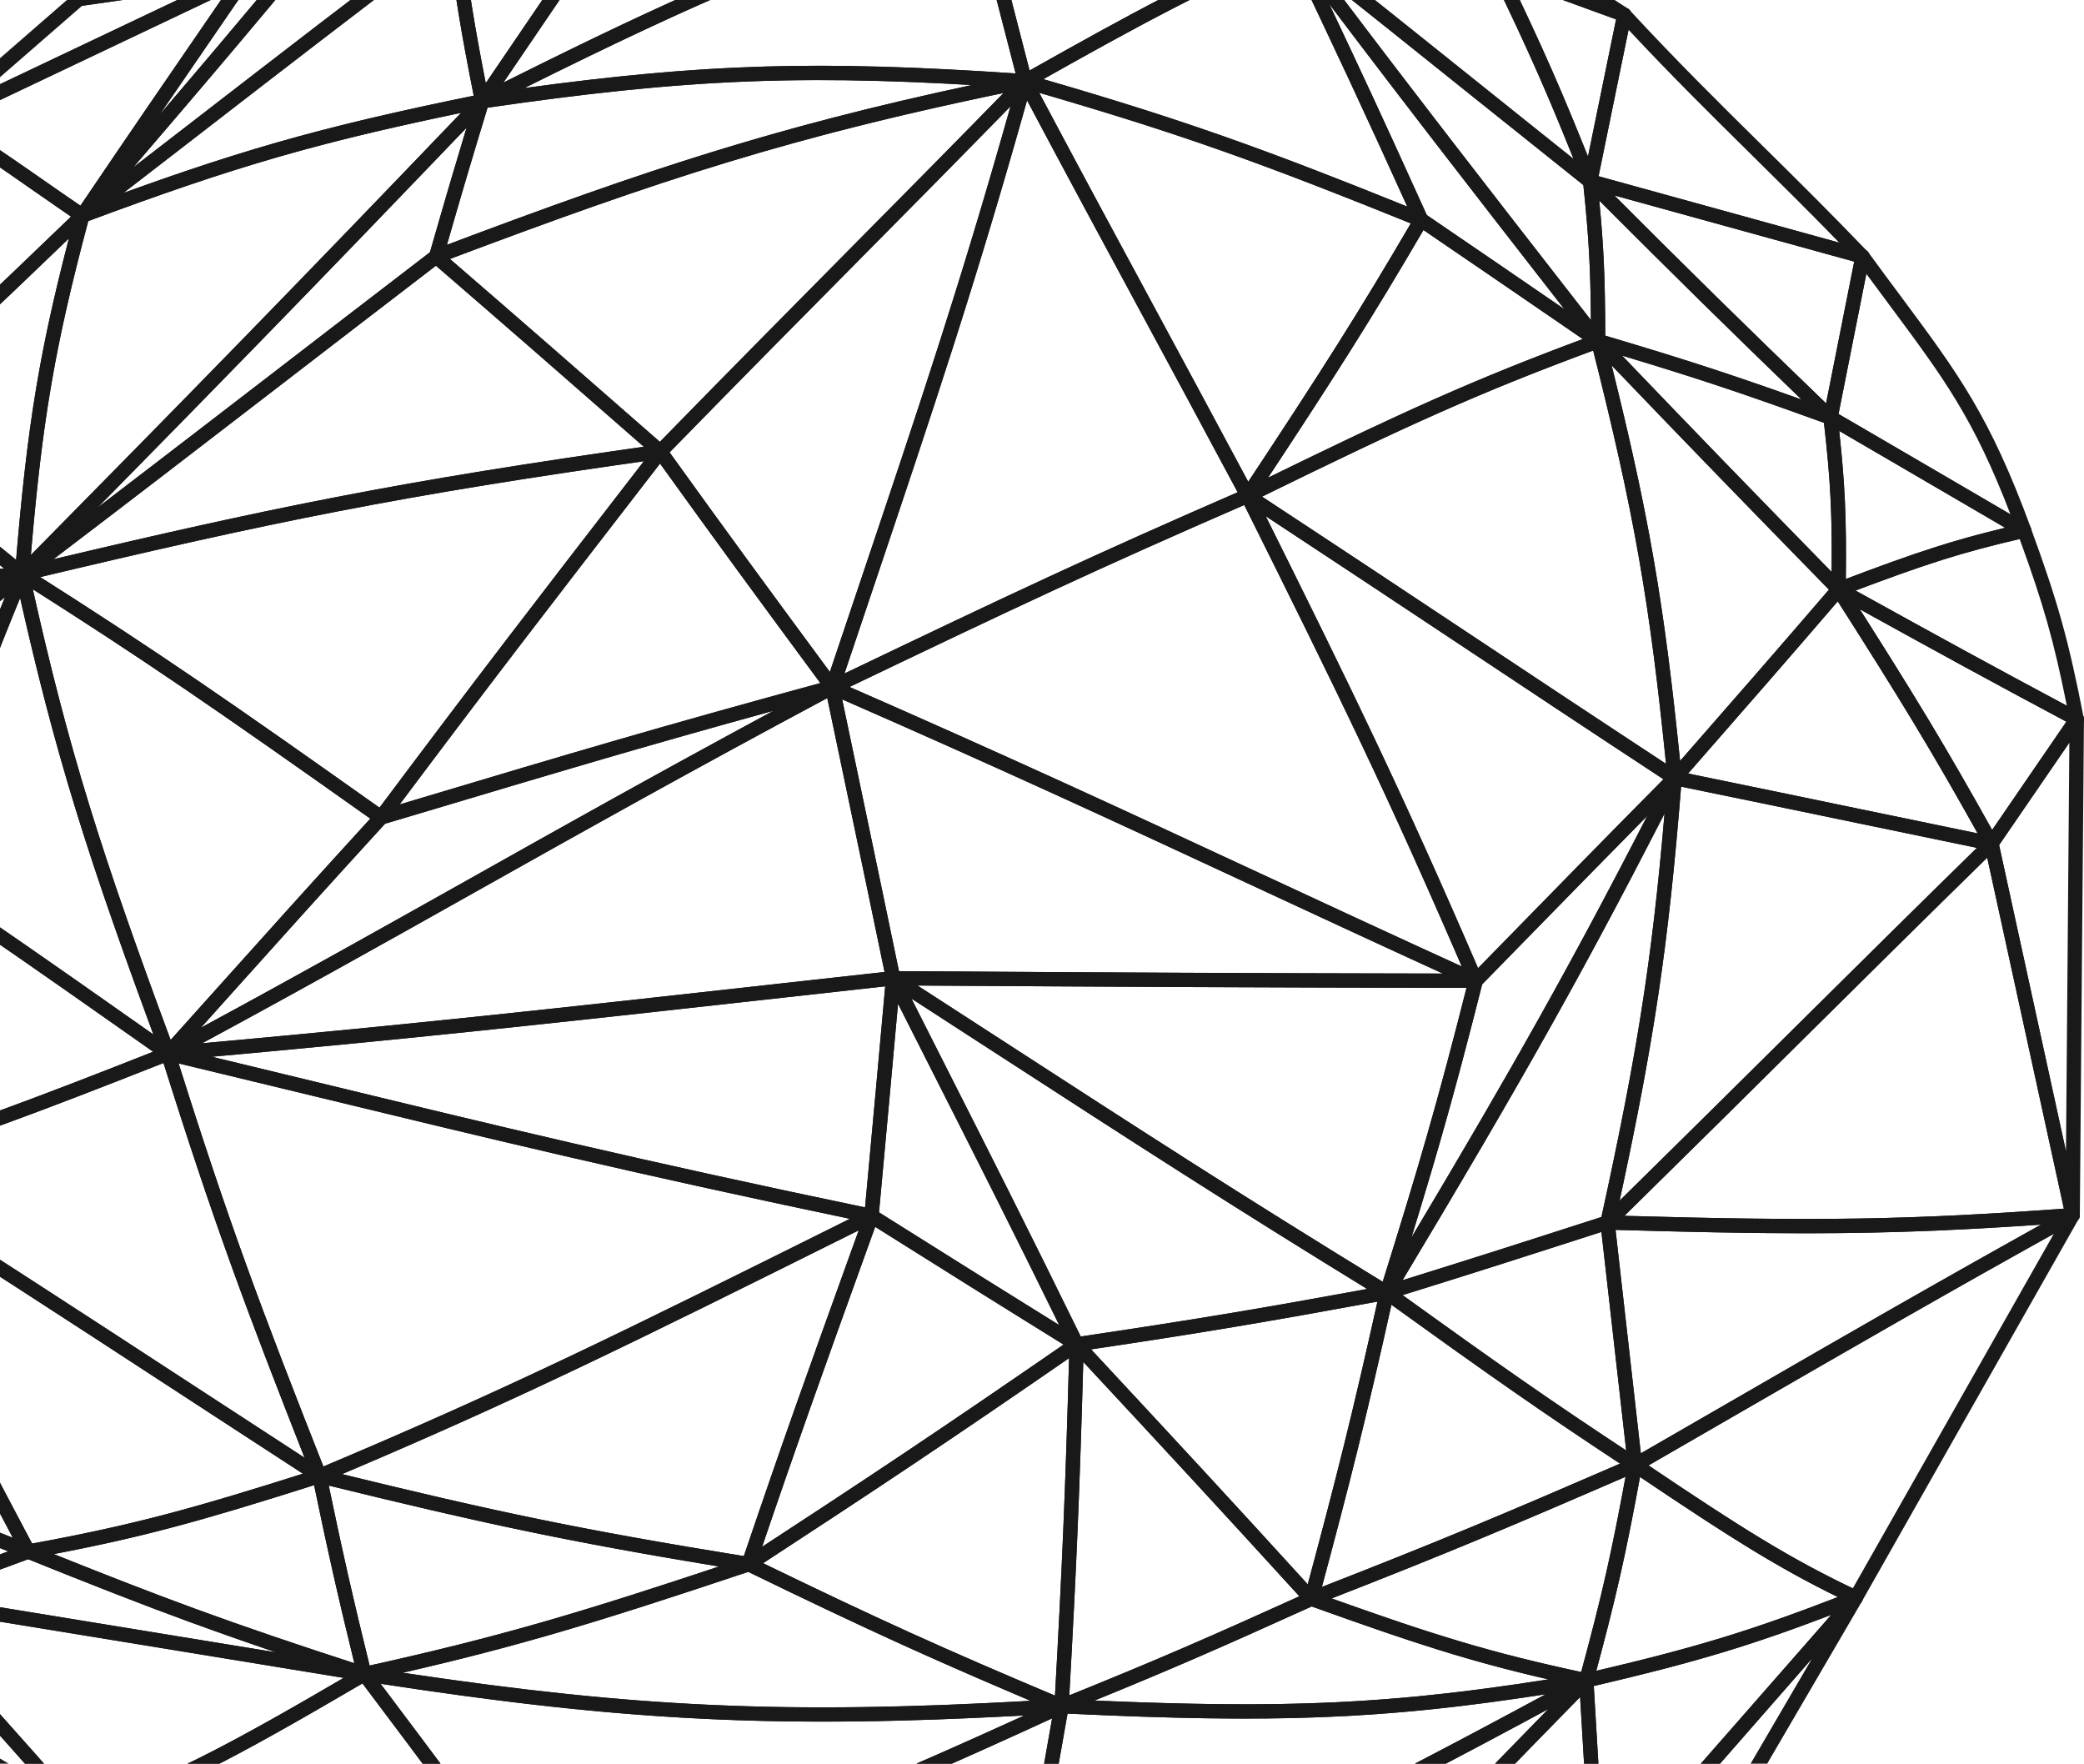 <svg width="969" height="820" viewBox="0 0 969 820" fill="none" xmlns="http://www.w3.org/2000/svg">
<path d="M-28.71 59.795C-29.8 59.795 -30.864 59.263 -31.503 58.307C-32.407 56.925 -32.168 55.066 -30.918 53.976L34.513 -2.961C34.992 -3.386 35.577 -3.652 36.215 -3.731L114.307 -14.97C115.929 -15.209 117.499 -14.226 117.977 -12.632C118.456 -11.064 117.712 -9.364 116.222 -8.673L-27.3 59.476C-27.752 59.688 -28.231 59.795 -28.71 59.795ZM38.157 2.698L-8.256 43.083L93.561 -5.272L38.157 2.698Z" fill="#191919"/>
<path d="M36.721 2.884C35.311 2.884 34.035 2.007 33.582 0.652C33.05 -0.862 33.689 -2.509 35.072 -3.306L198.941 -96.988C200.404 -97.812 202.24 -97.44 203.25 -96.111C204.261 -94.783 204.101 -92.897 202.905 -91.728C170.774 -60.536 152.954 -43.319 117.1 -9.258C116.594 -8.78 115.956 -8.487 115.291 -8.381L37.2 2.858C37.04 2.858 36.88 2.884 36.721 2.884ZM179.365 -78.151L53.504 -6.202L113.296 -14.811C141.011 -41.14 157.928 -57.401 179.365 -78.151Z" fill="#191919"/>
<path d="M38.264 103.58C37.599 103.58 36.96 103.394 36.402 102.996C29.646 98.399 22.89 93.697 16.294 89.1C-1.979 76.374 -19.214 64.338 -30.093 59.476C-31.263 58.944 -32.035 57.776 -32.061 56.474C-32.088 55.172 -31.343 54.003 -30.173 53.445L113.349 -14.704C114.706 -15.342 116.328 -14.997 117.313 -13.854C118.297 -12.712 118.377 -11.064 117.525 -9.816L105.583 7.56C82.523 41.117 67.282 63.275 41.003 102.119C40.498 102.836 39.753 103.341 38.875 103.527C38.689 103.58 38.476 103.58 38.264 103.58ZM-21.156 56.58C-10.065 62.664 4.671 72.92 20.097 83.68C25.763 87.639 31.561 91.677 37.386 95.636C62.574 58.466 77.628 36.574 100.13 3.814L105.078 -3.359L-21.156 56.58Z" fill="#191919"/>
<path d="M38.264 103.58C37.545 103.58 36.854 103.368 36.242 102.889C34.833 101.827 34.513 99.834 35.497 98.399C61.803 59.529 77.043 37.371 100.104 3.814L112.046 -13.535C112.179 -13.721 112.339 -13.907 112.498 -14.067C148.326 -48.102 166.146 -65.318 198.25 -96.483C199.5 -97.706 201.495 -97.732 202.798 -96.563C204.101 -95.394 204.261 -93.401 203.144 -92.02C143.299 -17.441 110.104 21.934 40.764 102.464C40.152 103.208 39.221 103.58 38.264 103.58ZM117.366 -9.497L105.636 7.587C94.039 24.485 84.411 38.486 74.357 53.206C108.003 13.857 133.564 -16.671 163.885 -53.92C150.188 -40.795 136.303 -27.484 117.366 -9.497Z" fill="#191919"/>
<path d="M38.29 103.58C37.412 103.58 36.535 103.235 35.87 102.544C34.699 101.295 34.646 99.382 35.763 98.081C105.051 17.63 138.192 -21.719 197.984 -96.218C198.835 -97.254 200.218 -97.706 201.495 -97.334C202.798 -96.962 203.729 -95.846 203.862 -94.517C206.336 -72.199 208.41 -60.164 214.474 -33.303C214.767 -32.027 214.288 -30.699 213.224 -29.928C165.827 5.86 134.574 30.011 95.023 60.592C78.666 73.239 60.978 86.922 40.285 102.863C39.7 103.368 38.982 103.58 38.29 103.58ZM198.197 -85.829C147.714 -23.047 115.85 15.079 62.016 77.782C72.282 69.864 81.858 62.452 91.007 55.384C130.106 25.175 161.066 1.21 207.559 -33.887C202.505 -56.364 200.298 -68.427 198.197 -85.829Z" fill="#191919"/>
<path d="M211.256 -29.211C210.884 -29.211 210.485 -29.264 210.113 -29.424C209.049 -29.822 208.251 -30.699 208.011 -31.815C201.894 -58.968 199.793 -71.137 197.266 -93.747C197.106 -95.261 197.984 -96.696 199.42 -97.227C253.148 -117.101 281.874 -123.823 339.032 -129.88C340.575 -130.04 341.958 -129.163 342.49 -127.728C343.022 -126.294 342.517 -124.7 341.267 -123.849C293.843 -91.01 268.495 -71.987 213.251 -29.902C212.693 -29.45 211.974 -29.211 211.256 -29.211ZM204.181 -91.887C206.362 -72.571 208.384 -60.748 213.384 -38.297C261.659 -75.069 286.927 -94.013 326.744 -121.804C279.347 -116.251 251.552 -109.316 204.181 -91.887Z" fill="#191919"/>
<path d="M38.29 103.58C37.12 103.58 35.976 102.943 35.391 101.88C34.593 100.445 34.965 98.638 36.269 97.629C56.962 81.688 74.649 68.031 91.007 55.384C130.585 24.803 161.837 0.626 209.261 -35.189C210.219 -35.906 211.469 -36.066 212.56 -35.587C213.65 -35.109 214.421 -34.1 214.554 -32.931C218.039 -3.545 220.566 12.05 227.401 46.431C227.747 48.211 226.603 49.964 224.795 50.336C149.416 65.693 111.301 76.586 39.434 103.394C39.062 103.527 38.663 103.58 38.29 103.58ZM208.65 -26.395C163.806 7.507 133.325 31.074 95.077 60.645C83.427 69.652 71.085 79.19 57.494 89.685C116.355 68.376 153.965 58.068 220.273 44.491C214.289 14.362 211.709 -1.261 208.65 -26.395Z" fill="#191919"/>
<path d="M224.156 50.389C223.943 50.389 223.704 50.363 223.491 50.31C222.188 50.044 221.151 49.008 220.885 47.706C214.022 13.113 211.469 -2.562 207.958 -32.16C207.825 -33.329 208.304 -34.472 209.235 -35.189C264.558 -77.354 289.959 -96.377 337.49 -129.323C338.793 -130.226 340.549 -130.093 341.692 -128.977C342.836 -127.888 343.049 -126.134 342.198 -124.806C300.918 -59.978 276.581 -23.897 226.896 48.928C226.257 49.858 225.22 50.389 224.156 50.389ZM214.767 -31.044C217.879 -5.113 220.299 10.191 225.858 38.646C268.947 -24.508 292.779 -59.898 327.622 -114.338C288.869 -87.237 263.495 -68.161 214.767 -31.044Z" fill="#191919"/>
<path d="M224.156 50.389C223.225 50.389 222.294 49.991 221.656 49.247C220.645 48.104 220.566 46.431 221.417 45.182C271.048 -27.564 295.359 -63.644 336.612 -128.366C337.596 -129.907 339.618 -130.359 341.187 -129.402C380.366 -104.932 404.995 -88.832 456.063 -52.406C457.101 -51.688 457.606 -50.44 457.42 -49.191C457.234 -47.942 456.356 -46.932 455.159 -46.534C368.397 -18.876 319.616 2.805 225.672 50.017C225.167 50.283 224.661 50.389 224.156 50.389ZM340.416 -122.016C302.221 -62.103 278.336 -26.527 234.104 38.354C315.201 -2.19 365.87 -24.721 446.781 -50.838C400.633 -83.624 376.509 -99.433 340.416 -122.016Z" fill="#191919"/>
<path d="M454.095 -46.374C453.403 -46.374 452.738 -46.587 452.153 -46.986C401.218 -83.305 376.669 -99.353 337.596 -123.743C336.399 -124.487 335.788 -125.922 336.107 -127.303C336.426 -128.685 337.596 -129.721 339.006 -129.854C399.915 -136.31 433.083 -135.433 493.353 -125.762C494.391 -125.603 495.295 -124.939 495.774 -124.009C496.253 -123.079 496.279 -121.963 495.8 -121.006C482.688 -94.411 475.081 -80.09 456.968 -48.022C456.515 -47.198 455.717 -46.614 454.786 -46.401C454.6 -46.401 454.334 -46.374 454.095 -46.374ZM349.352 -124.248C383.238 -102.966 407.549 -86.919 453.005 -54.531C468.857 -82.641 476.411 -96.855 487.848 -119.944C434.28 -128.313 402.176 -129.376 349.352 -124.248Z" fill="#191919"/>
<path d="M-70.761 206.508C-71.373 206.508 -71.958 206.349 -72.49 206.003C-73.767 205.233 -74.352 203.692 -73.953 202.257L-31.902 55.544C-31.636 54.614 -30.971 53.843 -30.12 53.445C-29.242 53.046 -28.231 53.02 -27.353 53.418C-15.943 58.546 1.585 70.741 20.097 83.654C26.667 88.224 33.396 92.926 40.125 97.496C40.95 98.054 41.482 98.957 41.562 99.967C41.642 100.977 41.269 101.96 40.551 102.65C-2.963 144.549 -25.385 165.725 -68.527 205.631C-69.139 206.216 -69.937 206.508 -70.761 206.508ZM-26.609 61.203L-64.298 192.692C-27.619 158.711 -5.57 137.881 32.997 100.737C27.385 96.885 21.773 92.979 16.267 89.153C-0.117 77.676 -15.73 66.809 -26.609 61.203Z" fill="#191919"/>
<path d="M-70.761 206.508C-70.894 206.508 -71.027 206.508 -71.16 206.482C-72.783 206.269 -74.033 204.914 -74.086 203.293L-76.799 119.203C-76.826 118.485 -76.613 117.768 -76.187 117.157L-31.45 54.534C-30.519 53.206 -28.763 52.754 -27.3 53.471C-25.837 54.162 -25.093 55.836 -25.545 57.377L-67.596 204.09C-67.969 205.552 -69.298 206.508 -70.761 206.508ZM-70.096 120.106L-68.102 181.905L-37.195 74.115L-70.096 120.106Z" fill="#191919"/>
<path d="M10.283 270.22C9.538 270.22 8.793 269.955 8.181 269.476C-29.827 238.364 -46.451 225.292 -72.729 205.87C-73.527 205.286 -74.006 204.383 -74.059 203.373C-74.112 202.363 -73.713 201.433 -72.995 200.743C-29.88 160.863 -7.485 139.714 35.976 97.868C37.04 96.832 38.689 96.646 39.966 97.39C41.242 98.16 41.881 99.675 41.482 101.109C24.991 162.776 19.273 196.917 13.607 267.138C13.501 268.36 12.73 269.45 11.586 269.928C11.16 270.114 10.735 270.22 10.283 270.22ZM-65.548 202.921C-42.115 220.297 -25.704 233.21 7.49 260.31C12.677 198.139 18.182 164.237 32.04 110.887C-5.118 146.595 -27.167 167.372 -65.548 202.921Z" fill="#191919"/>
<path d="M10.283 270.22C9.804 270.22 9.352 270.114 8.9 269.928C7.623 269.344 6.852 268.042 6.958 266.633C12.677 195.934 18.448 161.554 35.045 99.409C35.311 98.373 36.083 97.522 37.093 97.151C109.36 70.21 147.687 59.237 223.465 43.827C224.874 43.535 226.337 44.199 227.029 45.474C227.72 46.749 227.534 48.317 226.523 49.38C141.171 138.518 93.561 187.193 12.623 269.237C12.011 269.875 11.16 270.22 10.283 270.22ZM41.056 102.783C25.63 160.703 19.751 194.446 14.352 258.025C89.092 182.251 135.825 134.427 214.368 52.462C146.304 66.623 108.535 77.676 41.056 102.783Z" fill="#191919"/>
<path d="M-152.922 291.502C-154.119 291.502 -155.263 290.838 -155.848 289.748C-156.539 288.473 -156.3 286.906 -155.289 285.869C-123.372 253.057 -106.562 235.76 -73.128 200.902C-71.958 199.706 -70.096 199.547 -68.74 200.53C-42.355 220.005 -25.678 233.13 12.437 264.322C13.474 265.172 13.9 266.58 13.501 267.882C13.102 269.184 11.958 270.087 10.602 270.22C-59.377 276.145 -92.864 280.529 -152.284 291.475C-152.523 291.475 -152.709 291.502 -152.922 291.502ZM-70.389 207.597C-99.912 238.391 -116.483 255.475 -143.294 283.026C-92.039 273.78 -58.978 269.529 1.851 264.269C-30.705 237.7 -46.903 225 -70.389 207.597Z" fill="#191919"/>
<path d="M224.156 50.389C222.72 50.389 221.443 49.459 220.991 48.078C220.512 46.537 221.204 44.837 222.667 44.119C312.754 -1.154 364.673 -24.641 453.111 -52.831C453.989 -53.096 454.919 -53.017 455.744 -52.565C456.542 -52.113 457.127 -51.369 457.34 -50.466C465.399 -18.796 469.894 -1.42 478.033 30.038L479.842 36.972C480.108 38.008 479.868 39.098 479.177 39.921C478.485 40.745 477.475 41.197 476.384 41.117C376.137 34.182 322.036 36.175 224.635 50.389C224.475 50.389 224.316 50.389 224.156 50.389ZM451.754 -45.445C372.785 -20.124 325.095 0.493 243.839 40.931C328.127 29.453 381.403 28.018 472.235 34.129L471.596 31.658C463.75 1.343 459.282 -15.9 451.754 -45.445Z" fill="#191919"/>
<path d="M10.283 270.22C9.352 270.22 8.447 269.848 7.782 269.104C6.639 267.803 6.692 265.81 7.915 264.588C88.826 182.57 136.41 133.922 221.736 44.81C222.8 43.694 224.475 43.455 225.805 44.252C227.135 45.023 227.747 46.617 227.295 48.078C218.837 75.869 214.581 90.189 205.963 120.212C205.777 120.903 205.352 121.488 204.793 121.939C175.908 144.071 152.262 162.297 129.947 179.461C92.151 208.554 59.542 233.688 12.277 269.583C11.692 269.981 11.001 270.22 10.283 270.22ZM216.922 59.423C149.283 129.99 105.157 175.29 45.472 235.92C74.463 213.761 98.853 194.977 125.904 174.174C147.98 157.17 171.413 139.129 199.899 117.29C206.868 93.032 210.99 79.057 216.922 59.423Z" fill="#191919"/>
<path d="M202.798 122.577C201.974 122.577 201.176 122.285 200.537 121.7C199.606 120.85 199.234 119.548 199.606 118.353C208.224 88.277 212.506 73.956 220.964 46.112C221.337 44.89 222.401 43.986 223.677 43.8C321.637 29.506 376.03 27.514 476.836 34.475C478.485 34.581 479.815 35.909 479.922 37.583C480.028 39.257 478.884 40.718 477.262 41.064C369.461 62.93 308.392 82.936 203.968 122.391C203.596 122.497 203.197 122.577 202.798 122.577ZM226.71 50.044C219.262 74.54 215.06 88.649 207.825 113.809C300.971 78.712 360.071 59.21 451.914 39.523C367.359 34.608 314.642 37.318 226.71 50.044Z" fill="#191919"/>
<path d="M454.095 -46.374C453.164 -46.374 452.26 -46.773 451.621 -47.464C450.664 -48.527 450.504 -50.068 451.196 -51.316C469.229 -83.279 476.81 -97.52 489.869 -123.982C490.508 -125.284 491.944 -126.028 493.38 -125.789C535.352 -119.067 556.55 -113.62 596.5 -99.326C597.91 -98.821 598.814 -97.413 598.681 -95.925C598.548 -94.438 597.431 -93.189 595.942 -92.923C548.358 -84.554 519.127 -74.033 455.425 -46.614C454.999 -46.454 454.547 -46.374 454.095 -46.374ZM494.763 -118.854C483.512 -96.085 476.145 -82.11 461.835 -56.603C514.605 -79.107 543.331 -89.443 582.589 -97.201C550.672 -108.2 530.856 -112.983 494.763 -118.854Z" fill="#191919"/>
<path d="M695.923 -11.41C695.79 -11.41 695.657 -11.41 695.524 -11.436L600.729 -22.808C599.107 -22.994 597.883 -24.349 597.803 -25.97C596.58 -55.806 595.463 -69.516 592.085 -95.766C591.925 -97.094 592.564 -98.423 593.76 -99.087C594.931 -99.751 596.394 -99.645 597.458 -98.795C637.381 -67.019 658.925 -49.35 698.051 -17.282C699.195 -16.352 699.567 -14.758 699.008 -13.402C698.45 -12.207 697.226 -11.41 695.923 -11.41ZM604.32 -29.078L684.991 -19.381C653.26 -45.391 632.647 -62.236 599.692 -88.513C602.219 -67.762 603.282 -54.106 604.32 -29.078Z" fill="#191919"/>
<path d="M601.128 -22.781C600.862 -22.781 600.57 -22.808 600.304 -22.888C543.357 -37.474 513.249 -42.309 453.882 -46.374C452.339 -46.481 451.089 -47.623 450.823 -49.138C450.557 -50.652 451.382 -52.14 452.792 -52.751C517.026 -80.383 546.549 -91.01 594.798 -99.486C595.702 -99.645 596.606 -99.433 597.351 -98.901C598.096 -98.37 598.575 -97.546 598.681 -96.643C602.086 -70.127 603.229 -56.338 604.453 -26.262C604.506 -25.199 604.027 -24.216 603.229 -23.552C602.617 -23.047 601.873 -22.781 601.128 -22.781ZM467.979 -52.007C517.717 -48.181 547.4 -43.16 597.617 -30.433C596.527 -55.992 595.383 -69.543 592.51 -92.312C550.113 -84.634 521.76 -74.856 467.979 -52.007Z" fill="#191919"/>
<path d="M476.597 41.09C476.145 41.09 475.719 41.011 475.294 40.825C474.336 40.426 473.644 39.602 473.378 38.593L471.596 31.658C463.457 0.201 458.962 -17.202 450.903 -48.872C450.637 -49.908 450.877 -50.998 451.568 -51.821C452.26 -52.645 453.27 -53.07 454.361 -53.017C514.206 -48.925 544.554 -44.063 601.979 -29.344C603.362 -28.998 604.346 -27.803 604.479 -26.395C604.586 -24.986 603.788 -23.658 602.511 -23.074C559.715 -4.343 533.968 9.261 478.272 40.665C477.741 40.957 477.155 41.09 476.597 41.09ZM458.457 -46.056C465.825 -17.149 470.266 0.041 478.006 30.011L478.725 32.774C528.197 4.903 553.89 -8.7 590.968 -25.226C541.283 -37.66 511.6 -42.283 458.457 -46.056Z" fill="#191919"/>
<path d="M743.108 161.872C742.443 161.872 741.804 161.686 741.219 161.288L727.096 151.59C702.892 134.985 686.747 123.905 658.925 104.962C658.42 104.616 658.021 104.138 657.755 103.58C633.471 49.858 621.263 24.033 598.123 -24.694C597.405 -26.235 597.936 -28.069 599.399 -28.972C600.862 -29.849 602.751 -29.477 603.788 -28.122C654.484 39.284 684.646 78.048 734.623 142.238L745.714 156.479C746.725 157.781 746.645 159.614 745.502 160.783C744.863 161.5 743.985 161.872 743.108 161.872ZM663.447 99.993C689.46 117.715 705.232 128.528 727.335 143.699C685.284 89.658 657.143 53.498 618.124 1.928C633.179 33.757 644.722 58.573 663.447 99.993Z" fill="#191919"/>
<path d="M660.787 105.546C660.362 105.546 659.936 105.467 659.537 105.307C586.1 75.63 549.235 62.159 475.666 40.984C474.389 40.612 473.432 39.496 473.272 38.168C473.112 36.839 473.777 35.537 474.948 34.9C530.856 3.362 556.71 -10.294 599.772 -29.131C601.421 -29.849 603.336 -29.131 604.107 -27.511C627.274 21.27 639.509 47.095 663.793 100.87C664.351 102.119 664.112 103.554 663.154 104.537C662.542 105.174 661.691 105.546 660.787 105.546ZM485.135 36.786C551.47 56.075 588.201 69.386 654.35 96.035C632.753 48.344 620.677 22.811 599.505 -21.772C560.22 -4.502 534.873 8.783 485.135 36.786Z" fill="#191919"/>
<path d="M307.009 213.31C306.237 213.31 305.439 213.044 304.828 212.486L303.471 211.29C259.957 173.217 238.12 154.114 200.644 121.753C199.766 120.983 199.34 119.814 199.553 118.671C199.766 117.529 200.564 116.572 201.655 116.147C306.424 76.56 367.705 56.474 475.958 34.501C477.395 34.209 478.831 34.9 479.549 36.175C480.241 37.45 480.028 39.044 479.017 40.081C449.095 70.768 424.811 95.317 399.064 121.302C372.812 147.791 345.682 175.183 309.429 212.3C308.737 212.964 307.86 213.31 307.009 213.31ZM209.208 120.398C243.892 150.368 265.649 169.391 306.822 205.419C342.011 169.418 368.583 142.583 394.303 116.626C417.815 92.873 440.158 70.343 466.676 43.189C367.093 63.86 307.035 83.521 209.208 120.398Z" fill="#191919"/>
<path d="M580.089 233.794C580.036 233.794 579.983 233.794 579.93 233.794C578.759 233.741 577.695 233.077 577.163 232.041C558.465 197.076 543.916 170.135 529.819 144.045C512.211 111.445 495.561 80.625 473.644 39.337C473.033 38.168 473.166 36.733 473.99 35.697C474.841 34.661 476.198 34.236 477.501 34.608C551.363 55.862 588.334 69.386 662.037 99.17C662.941 99.542 663.633 100.259 663.926 101.163C664.245 102.066 664.138 103.075 663.66 103.899C637.274 149.093 620.358 175.608 582.855 232.306C582.243 233.236 581.206 233.794 580.089 233.794ZM483.22 43.136C503.354 80.997 519.073 110.143 535.697 140.883C549.103 165.725 562.96 191.364 580.408 223.99C614.799 171.942 631.503 145.719 655.999 103.846C587.403 76.188 550.698 62.77 483.22 43.136Z" fill="#191919"/>
<path d="M386.989 322.853C385.951 322.853 384.941 322.348 384.302 321.498C350.948 276.305 334.378 253.748 304.296 211.928C303.365 210.626 303.498 208.82 304.615 207.677C340.894 170.534 368.051 143.141 394.276 116.626C419.997 90.668 444.307 66.118 474.203 35.458C475.267 34.368 476.916 34.129 478.246 34.9C479.576 35.644 480.188 37.211 479.789 38.672C454.521 129.326 435.503 185.838 403.985 279.44C399.622 292.379 395.021 306.035 390.154 320.595C389.755 321.764 388.744 322.641 387.521 322.827C387.334 322.827 387.148 322.853 386.989 322.853ZM311.344 210.307C339.219 249.071 355.63 271.416 385.871 312.412C390.021 300.11 393.931 288.447 397.681 277.314C427.683 188.202 446.355 132.753 469.868 49.406C444.014 75.869 422.098 98.001 399.011 121.302C373.264 147.313 346.64 174.2 311.344 210.307Z" fill="#191919"/>
<path d="M386.989 322.853C386.191 322.853 385.419 322.561 384.781 322.03C383.77 321.153 383.398 319.745 383.823 318.496C388.717 303.936 393.319 290.28 397.654 277.341C429.146 183.818 448.137 127.386 473.378 36.892C473.751 35.59 474.868 34.634 476.224 34.475C477.581 34.315 478.884 35.033 479.523 36.228C501.439 77.516 518.063 108.31 535.671 140.91C549.768 167 564.317 193.968 583.015 228.932C583.441 229.756 583.52 230.712 583.228 231.589C582.935 232.466 582.27 233.183 581.419 233.555C510.536 264.349 472.182 282.415 388.425 322.561C387.973 322.747 387.467 322.853 386.989 322.853ZM477.554 46.67C453.377 132.7 434.546 188.601 403.985 279.44C400.367 290.147 396.617 301.332 392.654 313.129C470.373 275.906 508.567 257.945 575.461 228.853C557.587 195.429 543.49 169.312 529.819 144.045C513.275 113.384 497.583 84.344 477.554 46.67Z" fill="#191919"/>
<path d="M580.089 233.794C579.158 233.794 578.227 233.396 577.589 232.678C576.605 231.563 576.472 229.915 577.323 228.64C614.746 172.048 631.636 145.612 657.915 100.551C658.367 99.754 659.165 99.196 660.042 98.984C660.947 98.771 661.878 98.957 662.649 99.489C690.497 118.459 706.615 129.512 730.846 146.144L744.97 155.841C746.007 156.532 746.539 157.754 746.379 159.003C746.22 160.225 745.395 161.288 744.225 161.713C687.944 182.437 654.244 197.794 581.525 233.502C581.1 233.688 580.594 233.794 580.089 233.794ZM661.878 106.955C638.126 147.578 621.715 173.456 589.611 222.104C652.648 191.284 685.763 176.326 735.953 157.648L727.122 151.59C703.743 135.569 687.917 124.703 661.878 106.955Z" fill="#191919"/>
<path d="M10.283 270.22C9.033 270.22 7.836 269.503 7.277 268.334C6.612 266.926 7.011 265.225 8.261 264.269C55.499 228.374 88.135 203.267 125.904 174.174C148.219 156.984 171.891 138.757 200.777 116.626C202.027 115.669 203.782 115.722 204.979 116.758C242.482 149.119 264.319 168.249 307.833 206.322L309.19 207.518C310.174 208.368 310.546 209.723 310.174 210.972C309.801 212.22 308.737 213.124 307.461 213.31C185.988 230.394 126.914 242.482 11.054 270.141C10.788 270.194 10.549 270.22 10.283 270.22ZM202.665 123.533C174.764 144.921 151.704 162.669 129.973 179.408C95.609 205.87 65.526 229.038 24.805 260.018C128.829 235.362 187.77 223.539 299.348 207.73C259.319 172.686 237.748 153.822 202.665 123.533Z" fill="#191919"/>
<path d="M-173.642 415.977C-174.227 415.977 -174.812 415.818 -175.344 415.499C-176.514 414.808 -177.126 413.453 -176.913 412.098L-156.194 287.623C-155.954 286.241 -154.89 285.152 -153.507 284.913C-93.822 273.913 -60.202 269.529 10.017 263.578C11.453 263.445 12.836 264.295 13.368 265.65C13.9 267.005 13.501 268.546 12.384 269.476C-68.979 335.527 -106.801 365.496 -171.62 415.286C-172.205 415.738 -172.924 415.977 -173.642 415.977ZM-150.023 291.024L-168.987 404.871C-110.445 359.837 -73.075 330.213 -0.223 271.124C-62.143 276.544 -95.125 280.954 -150.023 291.024Z" fill="#191919"/>
<path d="M177.158 383.404C176.493 383.404 175.828 383.218 175.243 382.793C98.96 328.725 66.032 306.088 8.501 269.689C7.384 268.972 6.772 267.643 7.011 266.341C7.25 265.039 8.208 263.977 9.511 263.658C125.611 235.92 184.791 223.804 306.53 206.694C307.86 206.508 309.19 207.146 309.855 208.315C310.546 209.484 310.44 210.945 309.615 212.008L300.04 224.389C254.77 283 227.454 318.363 179.791 382.049C179.179 382.952 178.169 383.404 177.158 383.404ZM18.714 268.307C74.782 303.936 109.652 328.167 176.44 375.513C222.933 313.421 250.142 278.191 294.8 220.35L299.375 214.426C185.962 230.526 127.047 242.509 18.714 268.307Z" fill="#191919"/>
<path d="M177.158 383.404C176.094 383.404 175.056 382.899 174.445 381.996C173.62 380.826 173.647 379.259 174.498 378.117C222.161 314.378 249.504 278.988 294.8 220.377L304.376 207.996C305.014 207.172 305.998 206.721 307.062 206.694C308.126 206.721 309.083 207.225 309.695 208.076C339.751 249.869 356.321 272.425 389.648 317.566C390.313 318.443 390.473 319.585 390.1 320.621C389.728 321.658 388.877 322.455 387.84 322.747C308.605 344.241 266.181 356.941 195.883 377.957L178.089 383.271C177.796 383.351 177.477 383.404 177.158 383.404ZM306.902 215.542L300.067 224.389C256.739 280.476 229.848 315.281 185.855 373.998L193.994 371.554C262.936 350.937 305.094 338.316 381.43 317.566C350.922 276.251 334.511 253.907 306.902 215.542Z" fill="#191919"/>
<path d="M686.162 459.311C685.683 459.311 685.231 459.205 684.778 459.019C645.174 440.952 611.82 425.462 579.584 410.477C520.829 383.165 465.346 357.366 385.659 322.588C384.462 322.056 383.69 320.914 383.664 319.612C383.637 318.31 384.382 317.114 385.552 316.556C469.389 276.384 507.769 258.291 578.759 227.444C580.382 226.754 582.27 227.418 583.068 229.012C627.965 319.213 651.239 366.479 689.22 454.688C689.752 455.937 689.486 457.425 688.502 458.381C687.837 458.992 687.013 459.311 686.162 459.311ZM394.968 319.399C471.198 352.77 525.244 377.904 582.403 404.446C612.485 418.421 643.525 432.848 679.698 449.374C644.164 367.17 622.247 322.587 578.546 234.777C511.334 264.003 473.113 281.937 394.968 319.399Z" fill="#191919"/>
<path d="M686.162 459.311C685.949 459.311 685.763 459.284 685.55 459.258C684.459 459.045 683.555 458.328 683.103 457.292C645.121 369.056 623.151 324.447 577.11 231.935C576.445 230.579 576.764 228.959 577.882 227.976C578.999 226.993 580.648 226.86 581.924 227.683C622.353 254.252 653.047 274.631 682.704 294.318C713.291 314.617 742.177 333.826 780.478 358.96C781.302 359.518 781.861 360.395 781.967 361.378C782.074 362.361 781.728 363.344 781.036 364.062C750.528 394.881 732.016 413.825 701.349 445.203L688.555 458.301C687.917 458.966 687.039 459.311 686.162 459.311ZM588.547 240.011C629.189 321.684 651.983 368.419 687.252 450.118L696.588 440.58C726.298 410.185 744.597 391.454 773.456 362.308C736.804 338.237 708.717 319.585 679.033 299.871C651.93 281.884 623.976 263.312 588.547 240.011Z" fill="#191919"/>
<path d="M78.134 493.16C77.921 493.16 77.708 493.133 77.522 493.107C76.378 492.894 75.421 492.097 75.022 491.008C40.79 398.707 25.39 351.069 7.038 267.617C6.745 266.315 7.277 264.96 8.368 264.189C9.458 263.419 10.921 263.392 12.065 264.109C72.894 302.581 107.923 326.945 179.099 377.399C179.871 377.957 180.376 378.807 180.483 379.764C180.589 380.72 180.27 381.65 179.631 382.367C149.203 415.658 129.787 437.312 107.285 462.393C99.12 471.506 90.449 481.151 80.608 492.097C79.969 492.761 79.065 493.16 78.134 493.16ZM15.257 273.966C32.439 350.751 47.599 397.751 79.331 483.515C87.682 474.216 95.183 465.847 102.311 457.903C124.175 433.513 143.166 412.364 172.157 380.614C101.061 330.239 67.974 307.47 15.257 273.966Z" fill="#191919"/>
<path d="M-173.642 415.977C-175.025 415.977 -176.275 415.1 -176.754 413.798C-177.259 412.443 -176.807 410.902 -175.663 410.026C-110.924 360.289 -73.102 330.319 8.208 264.322C9.378 263.366 11.081 263.339 12.277 264.242C13.501 265.146 13.953 266.766 13.368 268.174C-9.639 324.235 -20.198 352.398 -37.381 408.671C-37.806 410.026 -39.03 410.982 -40.466 411.009C-95.87 412.736 -123.212 413.745 -173.509 415.977C-173.535 415.977 -173.589 415.977 -173.642 415.977ZM2.303 277.66C-68.819 335.341 -106.056 364.859 -163.269 408.883C-120.074 406.997 -92.97 405.987 -43.046 404.446C-27.46 353.54 -17.193 325.537 2.303 277.66Z" fill="#191919"/>
<path d="M78.134 493.16C77.469 493.16 76.804 492.947 76.219 492.549L58.239 479.902C19.725 452.828 -3.548 436.462 -42.408 410.424C-43.631 409.601 -44.163 408.086 -43.738 406.705C-26.476 350.193 -15.863 321.897 7.224 265.624C7.782 264.269 9.139 263.445 10.575 263.578C12.011 263.711 13.235 264.747 13.527 266.182C31.774 349.263 47.121 396.688 81.246 488.67C81.751 490.025 81.299 491.566 80.155 492.442C79.57 492.921 78.852 493.16 78.134 493.16ZM-36.663 406.306C1.053 431.6 24.193 447.86 62.069 474.482L71.325 480.991C41.056 398.893 26.055 352.185 9.352 277.978C-10.623 326.971 -20.917 354.922 -36.663 406.306Z" fill="#191919"/>
<path d="M78.134 493.16C77.15 493.16 76.165 492.708 75.527 491.884C74.516 490.609 74.596 488.802 75.66 487.607C85.501 476.66 94.172 467.016 102.338 457.903C124.84 432.822 144.283 411.142 174.711 377.851C175.11 377.399 175.642 377.08 176.2 376.921L193.994 371.607C264.346 350.565 306.796 337.865 386.111 316.344C387.733 315.919 389.435 316.742 390.074 318.337C390.686 319.904 390.047 321.684 388.558 322.481C320.866 358.642 270.25 387.07 221.31 414.569C176.333 439.836 133.883 463.695 79.703 492.761C79.198 493.027 78.666 493.16 78.134 493.16ZM178.993 383.005C148.911 415.897 129.601 437.445 107.258 462.34C102.817 467.308 98.215 472.436 93.348 477.856C139.655 452.802 177.849 431.334 218.039 408.777C260.595 384.865 304.402 360.262 359.619 330.478C297.54 347.562 257.377 359.598 195.909 377.984L178.993 383.005Z" fill="#191919"/>
<path d="M686.162 459.311C580.541 459.125 525.883 458.859 415.262 458.142C413.693 458.142 412.336 457.026 412.017 455.485C404.889 421.131 399.942 397.565 394.516 371.634C391.271 356.224 387.866 339.99 383.743 320.196C383.477 318.974 383.93 317.725 384.914 316.928C385.871 316.158 387.201 315.972 388.345 316.45C468.086 351.282 523.622 377.08 582.403 404.42C614.64 419.405 647.967 434.894 687.545 452.934C688.981 453.572 689.752 455.14 689.406 456.654C689.061 458.222 687.731 459.311 686.162 459.311ZM418.002 451.526C521.388 452.19 575.833 452.456 670.841 452.642C637.221 437.259 607.99 423.656 579.61 410.477C522.318 383.855 468.112 358.668 391.59 325.165C395.154 342.169 398.16 356.569 401.059 370.305C406.325 395.546 411.166 418.581 418.002 451.526Z" fill="#191919"/>
<path d="M78.134 493.16C76.671 493.16 75.368 492.203 74.942 490.795C74.49 489.281 75.155 487.66 76.564 486.916C130.665 457.876 173.115 434.017 218.065 408.777C267.032 381.252 317.674 352.796 385.446 316.61C386.377 316.105 387.467 316.078 388.425 316.53C389.382 316.981 390.047 317.832 390.26 318.868C394.409 338.662 397.814 354.895 401.032 370.305C406.485 396.21 411.432 419.803 418.534 454.157C418.72 455.06 418.507 456.016 417.975 456.787C417.416 457.557 416.592 458.036 415.661 458.142L364.034 463.881C254.345 476.076 188.116 483.409 78.426 493.16C78.32 493.133 78.214 493.16 78.134 493.16ZM384.648 324.554C318.898 359.731 269.293 387.575 221.31 414.542C180.376 437.551 141.49 459.391 93.959 485.056C194.18 476.023 259.132 468.796 363.316 457.212L411.299 451.898C404.57 419.458 399.782 396.635 394.516 371.634C391.51 357.393 388.372 342.408 384.648 324.554Z" fill="#191919"/>
<path d="M644.802 604.324C644.35 604.324 643.871 604.218 643.445 604.032C641.903 603.341 641.131 601.614 641.637 600.02C659.83 541.967 668.341 512.9 682.943 455.193C683.076 454.635 683.369 454.103 683.794 453.678L696.588 440.58C727.255 409.202 745.767 390.258 776.302 359.412C777.446 358.243 779.281 358.084 780.611 359.067C781.941 360.023 782.366 361.803 781.621 363.264C738.639 447.727 709.834 499.191 647.674 602.703C647.036 603.739 645.946 604.324 644.802 604.324ZM689.167 457.664C677.065 505.514 669.112 533.704 656.266 575.417C704.301 494.913 731.405 446.478 765.929 379.365C743.64 401.949 726.617 419.351 701.349 445.203L689.167 457.664Z" fill="#191919"/>
<path d="M644.802 604.324C644.19 604.324 643.605 604.164 643.073 603.846C573.067 561.017 527.931 531.764 459.627 487.501C445.398 478.281 430.183 468.424 413.48 457.637C412.23 456.84 411.671 455.299 412.097 453.891C412.523 452.483 413.826 451.526 415.289 451.526H415.315C525.936 452.244 580.568 452.509 686.162 452.695C687.172 452.695 688.156 453.174 688.768 453.971C689.406 454.768 689.619 455.83 689.38 456.813C674.751 514.681 666.213 543.827 647.994 601.986C647.675 602.969 646.956 603.739 645.999 604.111C645.6 604.244 645.201 604.324 644.802 604.324ZM426.646 458.222C439.652 466.644 451.781 474.482 463.245 481.921C530.325 525.388 575.062 554.374 642.913 595.955C659.803 541.94 668.261 513.007 681.879 459.311C582.696 459.125 528.33 458.859 426.646 458.222Z" fill="#191919"/>
<path d="M405.208 568.722C404.995 568.722 404.756 568.695 404.516 568.642C295.439 545.899 229.05 529.798 145.001 509.42C123.989 504.319 101.753 498.925 77.336 493.053C75.74 492.681 74.676 491.194 74.809 489.573C74.915 487.952 76.219 486.65 77.841 486.517C187.478 476.767 253.653 469.434 363.316 457.239L414.943 451.526C415.927 451.42 416.911 451.765 417.629 452.456C418.347 453.147 418.693 454.13 418.613 455.113C414.943 495.976 412.921 518.002 409.57 554.534L408.533 565.693C408.453 566.623 407.974 567.499 407.203 568.057C406.591 568.482 405.9 568.722 405.208 568.722ZM98.561 491.326C115.451 495.418 131.356 499.271 146.597 502.964C229.635 523.103 295.439 539.071 402.229 561.389L402.921 553.949C406.166 518.639 408.187 496.879 411.618 458.567L364.035 463.854C261.207 475.279 196.601 482.452 98.561 491.326Z" fill="#191919"/>
<path d="M500.588 628.342C499.976 628.342 499.391 628.183 498.833 627.837C463.564 606.024 444.147 593.803 408.852 571.644L403.399 568.217C402.336 567.553 401.75 566.357 401.857 565.108L402.894 553.949C406.245 517.417 408.294 495.391 411.937 454.529C412.07 453.041 413.161 451.845 414.624 451.553C416.087 451.261 417.55 452.005 418.214 453.306C425.476 467.654 431.992 480.513 438.03 492.469C461.276 538.353 478.06 571.511 503.541 623.533C504.179 624.862 503.886 626.456 502.796 627.465C502.211 628.05 501.413 628.342 500.588 628.342ZM408.692 563.673L412.416 566.012C444.254 586.018 463.192 597.921 492.529 616.12C469.841 569.917 453.776 538.247 432.125 495.498C427.577 486.491 422.736 476.979 417.55 466.697C414.517 500.466 412.576 521.615 409.544 554.56L408.692 563.673Z" fill="#191919"/>
<path d="M500.588 628.342C499.338 628.342 498.168 627.625 497.609 626.482C472.155 574.487 455.372 541.356 432.125 495.498C426.087 483.542 419.544 470.682 412.31 456.335C411.645 455.007 411.937 453.36 413.054 452.377C414.172 451.393 415.821 451.234 417.071 452.058C433.748 462.845 448.988 472.728 463.218 481.921C531.495 526.158 576.605 555.384 646.531 598.187C647.701 598.904 648.313 600.285 648.073 601.614C647.834 602.942 646.77 604.032 645.413 604.271C589.106 614.606 560.353 619.548 501.093 628.316C500.934 628.316 500.774 628.342 500.588 628.342ZM423.8 464.279C428.88 474.349 433.615 483.675 438.083 492.495C461.01 537.742 477.634 570.608 502.53 621.381C557.055 613.278 585.675 608.442 635.679 599.302C569.822 558.891 525.51 530.17 459.627 487.501C448.377 480.194 436.514 472.516 423.8 464.279Z" fill="#191919"/>
<path d="M-71.4 547.413C-72.171 547.413 -72.942 547.148 -73.554 546.616C-74.432 545.872 -74.857 544.73 -74.671 543.587C-66.585 491.592 -60.228 463.456 -43.738 406.758C-43.445 405.748 -42.674 404.924 -41.69 404.553C-40.706 404.181 -39.588 404.313 -38.711 404.924C0.229 431.015 23.502 447.355 62.069 474.482L80.049 487.102C81.06 487.793 81.592 488.988 81.432 490.211C81.272 491.433 80.501 492.469 79.357 492.921C15.07 518.294 -15.57 529.718 -70.389 547.281C-70.734 547.36 -71.054 547.413 -71.4 547.413ZM-38.631 412.975C-53.526 464.572 -59.829 492.283 -67.277 539.283C-17.432 523.209 12.889 511.97 71.192 488.988L58.265 479.902C20.975 453.705 -2.006 437.551 -38.631 412.975Z" fill="#191919"/>
<path d="M-71.4 547.413C-72.384 547.413 -73.341 546.962 -73.98 546.191C-118.77 491.034 -140.767 462.738 -176.302 414.622C-177.02 413.639 -177.153 412.337 -176.621 411.221C-176.089 410.105 -174.998 409.388 -173.775 409.335C-123.452 407.103 -96.082 406.094 -40.652 404.367C-39.535 404.34 -38.578 404.818 -37.913 405.642C-37.248 406.466 -37.062 407.581 -37.354 408.591C-53.739 464.997 -60.069 492.947 -68.102 544.597C-68.314 545.899 -69.245 546.962 -70.522 547.307C-70.814 547.387 -71.107 547.413 -71.4 547.413ZM-167.258 415.685C-135.128 459.045 -113.584 486.757 -73.527 536.201C-66.16 490.104 -59.803 462.287 -45.041 411.142C-95.151 412.709 -122.228 413.719 -167.258 415.685Z" fill="#191919"/>
<path d="M609.693 746.653C608.762 746.653 607.884 746.255 607.246 745.564C567.695 702.151 545.326 677.946 498.168 627.279C497.317 626.376 497.051 625.074 497.476 623.932C497.875 622.763 498.912 621.939 500.136 621.753C559.316 612.985 588.015 608.07 644.243 597.735C645.334 597.549 646.451 597.894 647.249 598.691C648.047 599.488 648.339 600.631 648.1 601.72C635.12 660.145 627.939 688.547 612.964 744.209C612.645 745.378 611.714 746.281 610.544 746.574C610.224 746.627 609.958 746.653 609.693 746.653ZM507.344 627.386C550.007 673.27 572.19 697.235 608.07 736.61C621.555 686.395 628.657 658.179 640.466 605.174C589.345 614.526 560.753 619.415 507.344 627.386Z" fill="#191919"/>
<path d="M493.593 796.603C492.901 796.603 492.236 796.39 491.651 795.992C490.72 795.328 490.215 794.238 490.268 793.096C493.939 727.869 495.375 693.303 497.263 624.941C497.29 623.586 498.141 622.391 499.418 621.939C500.695 621.461 502.104 621.806 503.035 622.789C550.22 673.483 572.589 697.687 612.166 741.127C612.884 741.924 613.177 742.987 612.964 744.023C612.751 745.059 612.06 745.936 611.076 746.388C564.077 767.669 540.671 777.898 494.843 796.39C494.444 796.523 494.018 796.603 493.593 796.603ZM503.7 633.231C501.971 694.605 500.535 728.826 497.21 788.234C538.464 771.548 561.63 761.426 604.16 742.19C568.04 702.576 545.938 678.637 503.7 633.231Z" fill="#191919"/>
<path d="M493.593 796.603C493.167 796.603 492.715 796.523 492.289 796.337C435.45 772.399 405.5 758.822 346.639 730.234C345.575 729.702 344.857 728.64 344.778 727.471C344.698 726.302 345.283 725.133 346.267 724.468C402.096 688.016 435.317 666.043 498.7 622.284C499.737 621.567 501.067 621.487 502.184 622.098C503.274 622.683 503.966 623.852 503.913 625.101C502.024 693.542 500.561 728.135 496.891 793.441C496.838 794.53 496.253 795.487 495.322 796.071C494.816 796.417 494.205 796.603 493.593 796.603ZM354.832 726.806C408.639 752.897 438.296 766.341 490.534 788.366C493.885 728.215 495.322 693.941 497.104 631.451C438.961 671.57 406.219 693.25 354.832 726.806Z" fill="#191919"/>
<path d="M148.538 689.557C148.086 689.557 147.661 689.477 147.235 689.291C146.411 688.946 145.772 688.282 145.426 687.458C114.865 609.93 99.944 570.449 74.942 490.822C74.596 489.679 74.862 488.43 75.687 487.554C76.511 486.677 77.735 486.305 78.905 486.597C103.322 492.469 125.558 497.862 146.597 502.964C230.566 523.342 296.901 539.443 405.9 562.133C407.283 562.425 408.346 563.567 408.506 564.949C408.692 566.357 407.948 567.712 406.697 568.35L397.282 573.026C292.194 625.34 239.423 651.59 149.815 689.265C149.416 689.477 148.964 689.557 148.538 689.557ZM83.054 494.435C106.593 569.067 121.435 608.389 150.374 681.852C237.881 644.974 290.571 618.751 394.303 567.101L395.154 566.676C291.582 544.969 226.63 529.214 145.027 509.393C125.664 504.717 105.264 499.775 83.054 494.435Z" fill="#191919"/>
<path d="M148.538 689.557C147.9 689.557 147.288 689.371 146.73 689.025C121.701 672.765 100.104 658.684 80.182 645.692C28.236 611.816 -12.778 585.062 -73.182 546.935C-74.272 546.244 -74.857 544.996 -74.698 543.72C-74.538 542.445 -73.634 541.382 -72.41 540.984C-17.778 523.475 12.783 512.103 76.91 486.783C77.761 486.438 78.719 486.491 79.57 486.863C80.395 487.261 81.033 487.979 81.299 488.856C106.221 568.27 121.116 607.672 151.624 685.04C152.156 686.395 151.757 687.91 150.64 688.839C150.028 689.291 149.283 689.557 148.538 689.557ZM-63.633 545.102C-6.448 581.262 33.582 607.379 83.799 640.139C101.38 651.59 120.265 663.918 141.623 677.813C114.014 607.592 99.332 568.27 76.006 494.249C16.639 517.656 -13.868 529.028 -63.633 545.102Z" fill="#191919"/>
<path d="M348.102 730.553C347.384 730.553 346.666 730.313 346.054 729.862C344.937 728.985 344.485 727.524 344.937 726.169C364.301 668.992 375.711 637.376 396.404 579.96L402.069 564.258C402.415 563.302 403.16 562.558 404.118 562.239C405.075 561.92 406.112 562.026 406.964 562.558L412.416 565.985C447.685 588.143 467.101 600.365 502.344 622.178C503.301 622.763 503.886 623.799 503.913 624.915C503.939 626.031 503.407 627.093 502.477 627.731C439.041 671.543 405.793 693.516 349.911 729.995C349.379 730.393 348.741 730.553 348.102 730.553ZM406.937 570.395L402.681 582.192C383.132 636.446 371.881 667.664 354.353 719.181C404.25 686.581 436.913 664.901 494.524 625.154C461.941 604.962 442.684 592.873 408.879 571.618L406.937 570.395Z" fill="#191919"/>
<path d="M348.102 730.553C347.916 730.553 347.757 730.526 347.57 730.499C265.782 717.295 225.938 708.66 147.741 689.451C146.357 689.105 145.32 687.91 145.214 686.475C145.107 685.04 145.905 683.712 147.235 683.154C236.631 645.559 289.321 619.335 394.303 567.101L403.719 562.425C404.942 561.814 406.405 562 407.416 562.903C408.426 563.806 408.799 565.241 408.347 566.516L402.681 582.219C382.015 639.581 370.604 671.198 351.268 728.294C350.789 729.676 349.512 730.553 348.102 730.553ZM159.071 685.386C229.928 702.708 269.585 711.131 345.868 723.512C364.7 668.009 376.057 636.472 396.431 579.96L399.277 572.043L397.282 573.026C295.837 623.533 243.174 649.757 159.071 685.386Z" fill="#191919"/>
<path d="M13.129 724.707C11.905 724.707 10.788 724.043 10.203 722.954C-28.497 650.182 -46.158 614.34 -74.458 545.368C-75.017 544.039 -74.618 542.498 -73.527 541.568C-72.41 540.638 -70.841 540.532 -69.618 541.303C-9.187 579.455 31.853 606.237 83.826 640.112C103.747 653.104 125.345 667.186 150.374 683.446C151.464 684.137 152.023 685.412 151.863 686.661C151.704 687.936 150.799 688.999 149.576 689.371C91.486 707.863 63.718 715.568 13.74 724.628C13.527 724.707 13.315 724.707 13.129 724.707ZM-64.351 552.488C-38.657 614.393 -21.05 649.996 14.911 717.667C61.084 709.191 88.427 701.779 140.825 685.173C118.27 670.534 98.508 657.621 80.155 645.665C30.789 613.49 -8.708 587.718 -64.351 552.488Z" fill="#191919"/>
<path d="M13.129 724.707C12.73 724.707 12.304 724.628 11.905 724.468C-50.148 700.025 -80.549 686.714 -135.022 661.474C-136.644 660.73 -137.389 658.817 -136.697 657.169C-121.483 620.903 -107.759 596.699 -74.246 542.339C-73.581 541.276 -72.384 540.691 -71.133 540.771C-69.883 540.877 -68.793 541.674 -68.314 542.817C-40.12 611.524 -22.513 647.259 16.081 719.819C16.746 721.041 16.56 722.555 15.629 723.592C14.964 724.335 14.059 724.707 13.129 724.707ZM-129.33 656.824C-79.272 679.992 -49.35 693.117 5.947 715.01C-28.763 649.571 -46.158 613.995 -72.011 551.425C-101.96 600.126 -115.286 623.772 -129.33 656.824Z" fill="#191919"/>
<path d="M-133.638 661.792C-133.771 661.792 -133.931 661.792 -134.064 661.766C-135.554 661.58 -136.724 660.411 -136.937 658.949L-156.167 523.74C-156.327 522.651 -155.928 521.535 -155.103 520.791C-154.278 520.047 -153.135 519.755 -152.044 520.047L-141.192 522.837C-116.323 529.214 -100.125 533.385 -70.602 540.877C-69.564 541.143 -68.74 541.86 -68.341 542.844C-67.942 543.827 -68.048 544.942 -68.58 545.846C-101.907 599.86 -115.525 623.905 -130.553 659.773C-131.085 661.022 -132.309 661.792 -133.638 661.792ZM-148.853 527.726L-131.989 646.303C-118.797 616.439 -105.046 592.421 -76.586 546.218C-103.397 539.39 -119.196 535.351 -142.815 529.267L-148.853 527.726Z" fill="#191919"/>
<path d="M-71.4 547.413C-71.665 547.413 -71.958 547.387 -72.224 547.307C-101.774 539.788 -117.972 535.643 -142.841 529.267L-153.693 526.477C-154.944 526.158 -155.901 525.149 -156.14 523.873L-176.94 413.267C-177.233 411.753 -176.435 410.238 -174.998 409.601C-173.589 408.99 -171.913 409.415 -171.009 410.663C-135.527 458.7 -113.584 486.916 -68.873 541.993C-67.968 543.109 -67.889 544.677 -68.66 545.872C-69.219 546.855 -70.282 547.413 -71.4 547.413ZM-149.97 520.579L-141.166 522.837C-119.169 528.496 -103.955 532.402 -80.283 538.407C-117.361 492.628 -138.559 465.448 -167.684 426.233L-149.97 520.579Z" fill="#191919"/>
<path d="M609.693 746.653C608.895 746.653 608.097 746.361 607.485 745.803C606.554 744.979 606.155 743.678 606.501 742.455C621.449 686.9 628.63 658.578 641.583 600.259C641.823 599.169 642.594 598.266 643.658 597.868C644.695 597.469 645.866 597.629 646.797 598.266C697.093 634.533 720.792 651.165 762.099 678.292C763.109 678.956 763.694 680.125 763.588 681.347C763.482 682.569 762.71 683.632 761.593 684.11C702.971 709.537 672.916 722.29 610.943 746.388C610.517 746.574 610.118 746.653 609.693 746.653ZM646.956 606.635C635.147 659.587 628.045 687.83 614.613 737.859C670.442 716.073 700.258 703.479 753.268 680.523C716.057 655.974 692.492 639.448 646.956 606.635Z" fill="#191919"/>
<path d="M737.575 784.647C737.336 784.647 737.123 784.62 736.884 784.567C690.071 774.604 663.793 766.314 608.576 746.441C607.272 745.963 606.394 744.74 606.368 743.359C606.341 741.977 607.192 740.728 608.496 740.224C670.362 716.179 700.365 703.426 758.907 678.052C760.024 677.574 761.327 677.734 762.285 678.504C763.242 679.275 763.721 680.497 763.482 681.692C756.034 722.582 751.38 743.253 740.767 782.176C740.395 783.664 739.065 784.647 737.575 784.647ZM619.188 743.199C667.357 760.389 693.05 768.334 735.208 777.42C744.757 742.19 749.198 722.688 755.848 686.634C703.503 709.324 673.74 721.891 619.188 743.199Z" fill="#191919"/>
<path d="M578.892 799.047C553.917 799.047 526.361 798.17 493.433 796.603C491.864 796.523 490.587 795.381 490.321 793.84C490.055 792.299 490.906 790.784 492.343 790.2C538.065 771.761 561.417 761.558 608.336 740.303C609.134 739.958 610.012 739.905 610.836 740.197C665.734 759.938 691.854 768.174 738.293 778.058C739.863 778.403 740.953 779.785 740.927 781.379C740.9 782.973 739.73 784.328 738.16 784.594C677.411 794.743 634.641 799.047 578.892 799.047ZM508.913 790.651C597.91 794.504 646.797 792.299 719.941 780.821C683.263 772.372 657.25 763.923 609.879 746.919C568.652 765.57 545.618 775.693 508.913 790.651Z" fill="#191919"/>
<path d="M644.802 604.324C643.791 604.324 642.834 603.872 642.195 603.049C641.344 601.959 641.238 600.471 641.956 599.276C704.035 495.923 732.788 444.539 775.69 360.236C776.408 358.827 778.031 358.11 779.547 358.535C781.063 358.96 782.074 360.422 781.967 361.989C775.69 441.271 768.987 485.774 750.715 569.094C750.449 570.236 749.624 571.193 748.48 571.538C708.876 584.318 687.97 591.013 645.813 604.138C645.467 604.271 645.148 604.324 644.802 604.324ZM773.961 378.249C736.033 452.164 707.573 502.778 652.143 595.237C688.289 583.972 708.876 577.357 744.624 565.826C761.194 490.078 768.11 446.531 773.961 378.249Z" fill="#191919"/>
<path d="M760.237 684.429C759.598 684.429 758.96 684.243 758.401 683.871C716.988 656.665 693.237 639.979 642.86 603.66C641.85 602.916 641.318 601.667 641.53 600.445C641.743 599.223 642.621 598.186 643.818 597.814C685.975 584.716 706.855 577.994 746.432 565.241C747.39 564.922 748.427 565.082 749.252 565.613C750.076 566.144 750.635 567.048 750.741 568.031L763.508 680.736C763.641 682.011 763.056 683.26 761.939 683.951C761.434 684.27 760.822 684.429 760.237 684.429ZM652.143 602.172C696.428 634.054 719.808 650.474 756.114 674.413L744.597 572.787C709.461 584.132 688.848 590.747 652.143 602.172Z" fill="#191919"/>
<path d="M169.418 781.645C169.072 781.645 168.726 781.591 168.381 781.485C103.375 760.443 72.282 748.805 11.879 724.468C10.495 723.91 9.671 722.529 9.804 721.041C9.937 719.553 11.054 718.384 12.517 718.118C62.122 709.112 89.731 701.46 147.501 683.074C148.405 682.782 149.39 682.888 150.188 683.366C151.012 683.845 151.571 684.642 151.757 685.571C159.39 722.369 163.486 740.41 172.609 777.553C172.902 778.722 172.53 779.944 171.652 780.768C171.04 781.352 170.242 781.645 169.418 781.645ZM24.965 722.582C76.777 743.359 107.525 754.757 164.763 773.355C156.864 741.1 152.821 723.14 146.038 690.54C94.731 706.8 67.202 714.505 24.965 722.582Z" fill="#191919"/>
<path d="M-54.217 745.086C-55.121 745.086 -55.999 744.714 -56.638 744.05C-89.3 709.377 -105.923 692.054 -136.006 660.783C-137.123 659.64 -137.256 657.86 -136.325 656.558C-135.394 655.256 -133.665 654.805 -132.229 655.469C-77.863 680.656 -47.568 693.941 14.352 718.304C15.629 718.809 16.48 720.058 16.453 721.413C16.427 722.768 15.576 724.017 14.299 724.495C-16.847 736.185 -30.173 740.224 -53.552 745.033C-53.792 745.086 -54.004 745.086 -54.217 745.086ZM-119.01 668.886C-96.375 692.453 -80.31 709.271 -53.1 738.151C-33.311 734.033 -20.597 730.313 3.819 721.307C-46.823 701.247 -76.214 688.547 -119.01 668.886Z" fill="#191919"/>
<path d="M169.418 781.645C169.232 781.645 169.072 781.618 168.886 781.591L-54.749 745.033C-56.345 744.767 -57.515 743.412 -57.542 741.818C-57.569 740.224 -56.452 738.816 -54.882 738.497C-31.902 733.794 -18.789 729.809 11.985 718.251C12.756 717.959 13.634 717.959 14.405 718.278C74.65 742.535 105.636 754.172 170.482 775.135C172.131 775.667 173.088 777.393 172.689 779.067C172.264 780.635 170.934 781.645 169.418 781.645ZM-36.769 741.26L128.244 768.227C87.895 754.544 58.93 743.412 13.075 724.947C-9.187 733.289 -22.247 737.673 -36.769 741.26Z" fill="#191919"/>
<path d="M169.418 781.645C167.928 781.645 166.572 780.635 166.2 779.121C157.05 741.898 152.954 723.778 145.294 686.9C145.054 685.784 145.427 684.615 146.251 683.844C147.076 683.047 148.246 682.729 149.363 683.021C227.375 702.204 267.112 710.812 348.688 723.964C350.204 724.203 351.347 725.451 351.48 726.966C351.613 728.48 350.682 729.888 349.22 730.393C272.378 756.112 235.726 767.111 170.189 781.591C169.897 781.618 169.657 781.645 169.418 781.645ZM152.874 690.726C159.63 723.113 163.699 741.1 171.865 774.391C231.471 761.133 267.351 750.586 334.272 728.347C262.936 716.604 223.465 708.022 152.874 690.726Z" fill="#191919"/>
<path d="M778.642 365.071C778.004 365.071 777.366 364.885 776.807 364.513C738.48 339.352 709.594 320.17 679.007 299.845C649.35 280.157 618.656 259.779 578.254 233.21C577.27 232.546 576.685 231.43 576.764 230.234C576.844 229.039 577.536 227.976 578.626 227.471C651.558 191.656 685.39 176.22 741.937 155.416C742.815 155.097 743.799 155.15 744.624 155.602C745.448 156.054 746.06 156.824 746.299 157.728C766.514 237.487 773.855 279.387 781.94 361.431C782.073 362.707 781.435 363.929 780.345 364.593C779.839 364.912 779.254 365.071 778.642 365.071ZM586.792 230.898C624.853 255.926 654.244 275.428 682.704 294.345C711.722 313.607 739.198 331.86 774.653 355.161C766.992 279.227 759.651 237.78 740.767 162.962C687.89 182.516 654.457 197.714 586.792 230.898Z" fill="#191919"/>
<path d="M743.108 161.872C742.097 161.872 741.113 161.421 740.474 160.597L729.383 146.356C679.379 82.113 649.19 43.349 598.468 -24.083C597.458 -25.412 597.617 -27.298 598.814 -28.467C600.011 -29.636 601.899 -29.742 603.203 -28.68C635.732 -2.881 659.404 16.089 684.486 36.175C701.296 49.645 719.169 63.966 741.458 81.741C742.15 82.299 742.602 83.096 742.682 83.999C745.634 112.242 746.353 126.881 746.406 158.578C746.406 159.986 745.501 161.261 744.171 161.713C743.826 161.819 743.453 161.872 743.108 161.872ZM619.481 -7.292C661.213 47.919 690.018 84.956 734.623 142.265L739.73 148.827C739.543 124.277 738.719 110.116 736.219 86.045C714.435 68.669 696.854 54.587 680.31 41.329C660.814 25.68 642.142 10.722 619.481 -7.292Z" fill="#191919"/>
<path d="M739.384 87.639C738.639 87.639 737.921 87.4 737.309 86.922C715.02 69.147 697.146 54.826 680.31 41.356C655.228 21.27 631.556 2.3 599.053 -23.472C597.883 -24.402 597.484 -25.97 598.043 -27.351C598.628 -28.733 600.038 -29.53 601.5 -29.37L696.295 -17.999C697.412 -17.866 698.397 -17.175 698.902 -16.139C717.6 22.545 726.564 42.95 742.469 83.122C743.028 84.53 742.576 86.124 741.352 87.001C740.767 87.4 740.076 87.639 739.384 87.639ZM612.379 -21.426C640.307 0.759 661.824 17.975 684.459 36.122C698.742 47.547 713.77 59.609 731.644 73.876C718.638 41.462 710.126 22.333 693.689 -11.675L612.379 -21.426Z" fill="#191919"/>
<path d="M739.384 87.639C738.027 87.639 736.804 86.815 736.299 85.54C720.287 45.076 711.775 25.68 692.917 -13.27C692.332 -14.492 692.545 -15.927 693.449 -16.936C694.354 -17.946 695.79 -18.291 697.067 -17.84L756.406 3.761C757.949 4.319 758.854 5.94 758.534 7.534L742.682 84.956C742.389 86.39 741.193 87.48 739.703 87.586C739.57 87.612 739.49 87.639 739.384 87.639ZM702.466 -8.806C717.255 22.014 725.872 41.542 738.373 72.76L751.433 9.022L702.466 -8.806Z" fill="#191919"/>
<path d="M851.148 197.501C850.776 197.501 850.377 197.448 850.005 197.289C807.182 181.746 786.01 174.758 742.15 161.74C740.74 161.314 739.783 160.039 739.783 158.551C739.73 127.147 739.012 112.64 736.086 84.663C735.953 83.255 736.698 81.927 737.974 81.316C739.251 80.704 740.767 80.97 741.751 81.98C785.585 125.925 808.565 148.482 853.462 191.789C854.579 192.878 854.792 194.605 853.968 195.934C853.356 196.917 852.265 197.501 851.148 197.501ZM746.406 156.08C783.191 167.027 804.788 174.014 837.663 185.784C801.889 151.218 779.706 129.379 743.613 93.272C745.741 115.164 746.326 129.644 746.406 156.08Z" fill="#191919"/>
<path d="M866.016 122.577C865.724 122.577 865.431 122.55 865.139 122.471L738.506 87.533C736.831 87.054 735.793 85.381 736.139 83.654L751.991 6.232C752.231 5.01 753.162 4.027 754.359 3.708C755.555 3.362 756.859 3.734 757.683 4.664C779.52 28.258 798.804 47.307 819.231 67.473C834.844 82.883 850.989 98.824 868.41 116.998C869.448 118.087 869.634 119.708 868.862 121.009C868.251 121.966 867.16 122.577 866.016 122.577ZM743.267 81.927L855.191 112.826C840.988 98.24 827.609 85.009 814.576 72.149C795.479 53.285 777.366 35.431 757.231 13.857L743.267 81.927Z" fill="#191919"/>
<path d="M851.148 197.501C850.297 197.501 849.473 197.182 848.834 196.571C803.884 153.238 780.903 130.627 737.017 86.656C735.953 85.593 735.74 83.946 736.511 82.644C737.283 81.342 738.826 80.731 740.262 81.103L866.894 116.041C868.57 116.493 869.607 118.193 869.262 119.894L854.393 194.818C854.154 196.013 853.276 196.97 852.133 197.342C851.813 197.448 851.494 197.501 851.148 197.501ZM750.608 90.854C787.526 127.785 810.028 149.89 849.074 187.538L862.16 121.621L750.608 90.854Z" fill="#191919"/>
<path d="M854.899 277.341C854.021 277.341 853.143 276.995 852.505 276.331C808.459 231.217 786.01 208.155 740.687 160.836C739.65 159.747 739.464 158.1 740.262 156.798C741.06 155.522 742.602 154.911 744.039 155.336C787.553 168.249 809.789 175.609 852.265 191.018C853.462 191.444 854.287 192.506 854.42 193.755C857.904 223.858 858.675 240.357 858.197 274.046C858.17 275.375 857.346 276.597 856.095 277.075C855.723 277.288 855.324 277.341 854.899 277.341ZM754.199 165.326C792.048 204.781 814.044 227.444 851.68 265.969C851.92 238.284 851.095 222.928 848.089 196.598C810.586 182.995 789.681 176.007 754.199 165.326Z" fill="#191919"/>
<path d="M854.899 277.341C854.234 277.341 853.569 277.128 852.984 276.73C852.079 276.092 851.547 275.056 851.574 273.966C852.053 240.224 851.334 224.628 847.85 194.526C847.717 193.277 848.276 192.055 849.339 191.364C850.403 190.673 851.733 190.646 852.824 191.284C878.225 206.056 894.716 215.701 914.026 226.993L942.858 243.837C944.028 244.528 944.666 245.857 944.454 247.212C944.241 248.567 943.23 249.629 941.9 249.948C912.297 256.75 895.434 262.09 856.042 277.128C855.697 277.288 855.297 277.341 854.899 277.341ZM855.191 200.371C857.877 225.08 858.596 241.127 858.276 269.184C891.231 256.67 908.174 251.197 932.325 245.378L910.674 232.732C892.854 222.317 877.427 213.31 855.191 200.371Z" fill="#191919"/>
<path d="M941.182 250.028C940.597 250.028 940.038 249.868 939.506 249.576L910.674 232.732C891.364 221.44 874.874 211.795 849.473 197.05C848.249 196.332 847.611 194.924 847.877 193.543L862.745 118.618C863.011 117.316 863.995 116.307 865.298 116.014C866.575 115.722 867.932 116.227 868.703 117.29C874.262 124.915 879.342 131.77 884.05 138.067C910.595 173.802 925.223 193.463 944.321 245.538C944.799 246.866 944.401 248.328 943.337 249.231C942.725 249.762 941.953 250.028 941.182 250.028ZM854.872 192.48C879.129 206.588 895.248 215.993 914.026 226.993L934.799 239.135C917.643 194.472 904.131 176.273 878.704 142.052C875.299 137.456 871.655 132.593 867.798 127.333L854.872 192.48Z" fill="#191919"/>
<path d="M778.642 365.071C778.297 365.071 777.951 365.018 777.632 364.912C776.382 364.513 775.477 363.397 775.344 362.069C767.285 280.423 759.997 238.736 739.863 159.348C739.49 157.887 740.155 156.346 741.485 155.629C742.815 154.911 744.464 155.15 745.501 156.24C790.824 203.559 813.246 226.621 857.292 271.708C858.489 272.93 858.569 274.896 857.425 276.198C831.226 306.699 815.959 324.155 782.472 362.441L781.169 363.955C780.531 364.673 779.6 365.071 778.642 365.071ZM749.385 169.896C766.727 239.56 773.828 280.848 781.196 353.779C811.278 319.373 826.386 302.103 850.403 274.152C810.613 233.422 788.404 210.6 749.385 169.896Z" fill="#191919"/>
<path d="M925.995 395.519C925.782 395.519 925.542 395.492 925.33 395.439C901.498 390.524 882.401 386.565 863.569 382.66C838.275 377.399 813.406 372.245 778.004 364.991C776.834 364.752 775.903 363.929 775.53 362.786C775.158 361.644 775.398 360.422 776.169 359.545L777.499 358.03C810.959 319.771 826.226 302.289 852.398 271.841C853.09 271.044 854.101 270.619 855.164 270.699C856.228 270.778 857.159 271.336 857.745 272.24C889.396 321.844 904.131 345.915 928.921 390.577C929.559 391.72 929.452 393.101 928.681 394.164C928.016 395.041 927.032 395.519 925.995 395.519ZM784.919 359.651C817.396 366.32 840.961 371.209 864.899 376.177C881.842 379.684 898.945 383.244 919.558 387.495C897.508 348.014 882.959 324.235 854.5 279.599C830.668 307.31 815.48 324.686 784.919 359.651Z" fill="#191919"/>
<path d="M925.995 395.519C925.941 395.519 925.888 395.519 925.835 395.519C924.691 395.466 923.654 394.828 923.096 393.819C898.36 349.289 883.678 325.298 852.106 275.826C851.281 274.551 851.441 272.877 852.478 271.761C853.516 270.645 855.165 270.406 856.521 271.124C903.706 297.214 925.463 309.17 967.221 331.435C968.046 331.887 968.658 332.657 968.897 333.587C969.136 334.517 968.95 335.473 968.418 336.244L928.734 394.084C928.096 394.988 927.085 395.519 925.995 395.519ZM864.713 283.239C890.646 324.022 904.876 347.483 926.287 385.875L960.811 335.527C924.558 316.211 903.174 304.494 864.713 283.239Z" fill="#191919"/>
<path d="M965.626 337.705C965.094 337.705 964.562 337.572 964.056 337.307C922.271 315.015 900.487 303.033 853.276 276.942C852.132 276.305 851.468 275.082 851.574 273.807C851.654 272.532 852.505 271.389 853.702 270.938C893.439 255.767 910.462 250.373 940.437 243.492C942.086 243.12 943.736 244.023 944.294 245.591C956.848 279.812 961.902 297.958 968.87 333.773C969.11 335.022 968.605 336.324 967.594 337.068C967.035 337.466 966.344 337.705 965.626 337.705ZM862.772 274.578C903.413 297.055 924.984 308.878 961.024 328.14C954.933 297.772 950.093 280.821 939.081 250.612C912.882 256.723 896.285 261.931 862.772 274.578Z" fill="#191919"/>
<path d="M747.47 571.724C746.911 571.724 746.379 571.591 745.874 571.299C744.597 570.581 743.932 569.12 744.225 567.685C762.418 484.737 769.12 440.394 775.344 361.484C775.424 360.528 775.903 359.651 776.648 359.093C777.419 358.509 778.376 358.296 779.307 358.482C814.709 365.735 839.578 370.89 864.873 376.15C883.704 380.056 902.801 384.015 926.633 388.93C927.83 389.169 928.814 390.072 929.16 391.242C929.506 392.411 929.187 393.686 928.282 394.563C896.471 425.648 871.309 450.623 842.132 479.503C816.518 504.903 787.473 533.677 749.757 570.741C749.145 571.378 748.321 571.724 747.47 571.724ZM781.674 365.762C775.77 439.225 769.306 483.037 753.082 558.227C786.967 524.909 813.698 498.394 837.477 474.827C865.272 447.275 889.449 423.31 919.186 394.217C898.147 389.886 880.752 386.273 863.543 382.686C839.126 377.612 815.135 372.617 781.674 365.762Z" fill="#191919"/>
<path d="M839.392 573.398C813.406 573.398 784.334 572.813 747.363 571.724C746.033 571.697 744.863 570.847 744.358 569.625C743.879 568.376 744.172 566.968 745.129 566.038C782.845 529.001 811.863 500.227 837.477 474.827C866.655 445.92 891.843 420.945 923.654 389.833C924.505 388.983 925.782 388.691 926.926 389.036C928.096 389.382 928.974 390.338 929.213 391.507L966.955 564.285C967.168 565.215 966.955 566.198 966.37 566.968C965.785 567.739 964.907 568.217 963.95 568.297C916.579 571.804 882.188 573.398 839.392 573.398ZM755.343 565.294C845.935 567.871 888.146 567.154 959.641 561.947L924 398.76C894.184 427.933 869.98 451.925 842.158 479.503C817.821 503.654 790.372 530.861 755.343 565.294Z" fill="#191919"/>
<path d="M760.237 684.429C759.731 684.429 759.199 684.323 758.747 684.084C757.736 683.579 757.071 682.596 756.938 681.48L744.172 568.775C744.065 567.818 744.384 566.862 745.023 566.144C745.688 565.427 746.592 565.028 747.576 565.082C845.244 567.951 887.614 567.287 963.498 561.681C965.067 561.548 966.477 562.558 966.929 564.045C967.381 565.533 966.716 567.154 965.36 567.898C905.036 601.348 865.484 624.224 810.693 655.841C795.851 664.396 779.839 673.669 761.912 684.004C761.38 684.27 760.795 684.429 760.237 684.429ZM751.193 571.83L762.95 675.714C779.121 666.389 793.723 657.966 807.341 650.102C858.09 620.796 895.78 599.037 949.002 569.386C882.773 573.956 839.924 574.407 751.193 571.83Z" fill="#191919"/>
<path d="M862.878 746.175C862.399 746.175 861.92 746.069 861.442 745.856C829.205 730.579 807.421 716.976 758.348 683.871C757.391 683.233 756.859 682.144 756.885 681.002C756.939 679.859 757.55 678.823 758.534 678.239C776.461 667.903 792.473 658.657 807.315 650.102C862.107 618.458 901.711 595.583 962.088 562.106C963.391 561.389 965.014 561.601 966.051 562.664C967.088 563.727 967.328 565.347 966.583 566.649L865.75 744.501C865.165 745.564 864.048 746.175 862.878 746.175ZM766.487 681.32C810.773 711.131 832.104 724.389 861.495 738.497L954.986 573.61C900.354 604.005 862.24 626.031 810.666 655.814C797.128 663.652 782.579 672.048 766.487 681.32Z" fill="#191919"/>
<path d="M737.575 784.647C736.671 784.647 735.82 784.275 735.181 783.637C734.357 782.787 734.064 781.591 734.357 780.449C745.023 741.26 749.438 721.652 756.938 680.497C757.151 679.381 757.896 678.478 758.907 678.026C759.944 677.574 761.141 677.707 762.072 678.345C810.826 711.237 832.423 724.734 864.288 739.825C865.485 740.383 866.229 741.605 866.176 742.934C866.123 744.262 865.298 745.431 864.075 745.909C817.369 764.215 791.489 772.159 738.32 784.54C738.081 784.62 737.841 784.647 737.575 784.647ZM762.577 686.714C756.008 722.502 751.406 742.827 742.23 776.836C788.776 765.889 814.071 758.184 854.526 742.535C826.785 728.905 805.24 715.408 762.577 686.714Z" fill="#191919"/>
<path d="M382.494 800.455C312.727 800.455 252.403 794.663 168.886 781.618C167.317 781.379 166.12 780.024 166.067 778.43C166.013 776.836 167.104 775.427 168.673 775.082C233.918 760.682 270.437 749.709 347.039 724.096C347.863 723.831 348.767 723.884 349.539 724.256C408.267 752.791 438.136 766.341 494.87 790.2C496.306 790.811 497.104 792.299 496.865 793.813C496.599 795.328 495.322 796.47 493.779 796.576C452.047 799.1 416.167 800.455 382.494 800.455ZM187.292 777.712C295.811 793.973 366.109 797.081 479.177 790.784C430.875 770.3 401.272 756.75 347.89 730.818C278.842 753.907 242.296 765.066 187.292 777.712Z" fill="#191919"/>
<path d="M36.801 846.818C35.87 846.818 34.939 846.419 34.3 845.702C-1.075 805.53 -19.454 785.072 -56.691 744.023C-57.648 742.987 -57.835 741.446 -57.143 740.197C-56.452 738.948 -55.095 738.284 -53.685 738.497L169.95 775.056C171.333 775.268 172.423 776.357 172.689 777.712C172.955 779.094 172.317 780.476 171.093 781.193C105.849 819.479 77.442 834.304 37.785 846.685C37.466 846.765 37.12 846.818 36.801 846.818ZM-45.387 746.6C-12.751 782.601 5.442 802.9 37.865 839.698C74.224 828.167 101.7 814.085 159.789 780.13L-45.387 746.6Z" fill="#191919"/>
<path d="M250.036 889.86C249.983 889.86 249.93 889.86 249.85 889.86C154.975 884.891 110.902 875.991 35.577 846.605C34.274 846.101 33.423 844.799 33.476 843.391C33.529 841.982 34.46 840.76 35.816 840.335C74.836 828.167 102.976 813.474 167.742 775.481C169.205 774.63 171.067 775.002 172.078 776.357C205.272 820.488 221.842 842.647 252.722 884.572C253.494 885.609 253.573 886.99 252.962 888.106C252.377 889.195 251.233 889.86 250.036 889.86ZM46.722 843.789C114.254 869.481 157.555 878.036 243.174 882.845C215.459 845.25 199.021 823.278 168.54 782.707C110.025 816.981 81.512 832.072 46.722 843.789Z" fill="#191919"/>
<path d="M250.036 889.86C248.999 889.86 247.988 889.381 247.35 888.505C216.496 846.605 199.926 824.447 166.758 780.343C165.934 779.253 165.88 777.792 166.572 776.65C167.263 775.481 168.593 774.869 169.923 775.082C293.204 794.371 365.763 797.719 493.38 789.987C495.003 789.908 496.412 790.944 496.811 792.485C497.21 794.026 496.439 795.646 494.976 796.311C386.909 846.101 334.458 866.187 250.914 889.753C250.621 889.806 250.329 889.86 250.036 889.86ZM176.972 782.867C206.495 822.135 222.88 844.055 251.339 882.713C329.005 860.714 380.02 841.504 476.198 797.612C361.401 803.856 290.252 800.243 176.972 782.867Z" fill="#191919"/>
<path d="M434.466 910.344C369.647 910.344 323.739 904.898 249.371 889.806C247.855 889.488 246.764 888.212 246.711 886.671C246.658 885.13 247.642 883.775 249.132 883.35C332.25 859.89 384.515 839.884 492.21 790.279C493.327 789.775 494.657 789.908 495.641 790.651C496.625 791.395 497.104 792.644 496.891 793.866C488.885 839.644 484.736 862.414 476.544 907.076C476.251 908.617 474.921 909.76 473.352 909.786C459.494 910.132 446.647 910.344 434.466 910.344ZM264.106 885.954C342.703 901.364 389.781 905.19 470.453 903.197C477.953 862.308 482.049 839.724 489.204 798.914C390.712 844.161 338.793 864.327 264.106 885.954Z" fill="#191919"/>
<path d="M473.245 909.786C472.474 909.786 471.729 909.521 471.118 909.016C470.187 908.245 469.761 907.05 469.974 905.854C478.166 861.192 482.289 838.449 490.295 792.697C490.587 791.05 492.024 789.854 493.726 789.961C599.639 795.088 649.669 792.644 737.017 778.058C738.612 777.792 740.182 778.722 740.714 780.263C741.246 781.804 740.581 783.478 739.144 784.275C631.583 842.434 577.536 870.039 474.416 909.6C474.07 909.707 473.671 909.786 473.245 909.786ZM496.359 796.736C489.018 838.635 484.922 861.245 477.581 901.231C571.179 865.097 624.454 838.475 718.691 787.729C643.02 799.472 592.856 801.305 496.359 796.736Z" fill="#191919"/>
<path d="M743.427 882.899C743.134 882.899 742.868 882.872 742.576 882.792C741.166 882.447 740.209 881.118 740.102 879.684L734.251 781.538C734.144 779.918 735.235 778.483 736.804 778.111C789.601 765.836 815.268 757.945 861.628 739.772C863.064 739.214 864.687 739.692 865.564 740.968C866.442 742.216 866.362 743.917 865.352 745.059C833.088 781.777 748.773 877.85 746.14 881.384C745.555 882.367 744.544 882.899 743.427 882.899ZM741.06 783.93L746.246 871.049C763.96 850.484 818.885 787.888 851.414 750.851C813.034 765.491 787.5 773.063 741.06 783.93Z" fill="#191919"/>
<path d="M563.412 967.334C562.322 967.334 561.258 966.776 560.62 965.82C559.795 964.545 559.928 962.871 560.965 961.755C628.418 889.036 665.867 849.741 735.208 778.988C736.139 778.058 737.522 777.739 738.746 778.191C739.969 778.642 740.82 779.785 740.9 781.113L746.752 879.259C746.831 880.481 746.22 881.65 745.156 882.287C674.671 924.957 637.514 942.413 564.476 967.148C564.13 967.281 563.758 967.334 563.412 967.334ZM734.703 789.004C666.852 858.322 631.317 895.784 574.823 956.601C638.738 934.389 675.203 916.827 739.969 877.664L734.703 789.004Z" fill="#191919"/>
<path d="M563.412 967.334C562.827 967.334 562.242 967.175 561.737 966.883C530.271 948.391 511.6 936.249 471.41 909.228C470.373 908.538 469.814 907.342 469.974 906.093C470.107 904.871 470.931 903.808 472.075 903.357C574.823 863.955 628.737 836.403 736.006 778.403C737.442 777.633 739.251 778.005 740.235 779.333C741.219 780.635 741.113 782.495 739.969 783.664C665.043 860.129 629.216 897.99 565.859 966.298C565.194 966.989 564.317 967.334 563.412 967.334ZM480.4 907.262C515.935 931.121 534.234 942.944 562.774 959.789C623.976 893.818 660.548 855.32 719.888 794.637C626.768 844.772 573.44 871.341 480.4 907.262Z" fill="#191919"/>
<path d="M284.48 993C284.001 993 283.496 992.894 283.044 992.681C184.313 945.787 131.622 912.045 34.912 846.26C33.503 845.304 33.05 843.47 33.848 841.956C34.646 840.468 36.428 839.804 37.998 840.415C112.525 869.481 156.172 878.276 250.196 883.217C251.579 883.297 252.749 884.2 253.175 885.502C267.085 927.8 273.788 947.673 287.619 988.616C288.044 989.891 287.672 991.273 286.688 992.15C286.076 992.708 285.278 993 284.48 993ZM61.749 856.409C141.889 910.53 192.983 942.147 278.815 983.302C267.112 948.736 260.117 927.88 247.562 889.727C165.667 885.343 121.781 877.877 61.749 856.409Z" fill="#191919"/>
<path d="M36.801 846.818C36.216 846.818 35.63 846.659 35.099 846.34L-42.275 800.004C-43.046 799.552 -43.578 798.808 -43.791 797.958L-57.462 742.562C-57.835 741.074 -57.143 739.56 -55.787 738.842C-54.43 738.125 -52.781 738.417 -51.77 739.533C-14.507 780.635 3.872 801.093 39.274 841.292C40.365 842.514 40.391 844.347 39.328 845.622C38.689 846.419 37.758 846.818 36.801 846.818ZM-37.673 795.035L20.15 829.681C-4.107 802.235 -21.183 783.212 -47.86 753.774L-37.673 795.035Z" fill="#191919"/>
<path d="M284.48 993C282.911 993 281.555 991.911 281.235 990.343C280.89 988.696 281.847 987.049 283.47 986.517C347.65 965.661 388.106 947.833 471.703 903.543C472.793 902.958 474.097 903.038 475.107 903.729C515.164 930.696 533.782 942.758 565.088 961.17C566.338 961.914 566.95 963.349 566.657 964.757C566.338 966.165 565.168 967.202 563.732 967.334L284.799 993C284.693 993 284.587 993 284.48 993ZM473.059 910.344C402.362 947.753 362.465 966.219 312.408 983.781L552.906 961.649C526.84 946.132 508.248 934.017 473.059 910.344Z" fill="#191919"/>
<path d="M563.412 967.334C562.029 967.334 560.726 966.458 560.274 965.076C559.688 963.349 560.619 961.463 562.348 960.852C634.828 936.302 671.719 918.979 741.698 876.602C743.001 875.805 744.677 876.017 745.767 877.08C746.858 878.143 747.071 879.817 746.299 881.145C734.57 900.912 728.665 910.45 716.137 929.686C715.685 930.404 714.94 930.909 714.116 931.121C673.767 940.739 568.306 965.953 564.45 967.148C564.13 967.281 563.758 967.334 563.412 967.334ZM733.798 889.142C689.992 915.286 658.792 931.413 620.864 946.611C657.728 937.763 700.312 927.587 711.27 924.984C720.659 910.557 726.298 901.603 733.798 889.142Z" fill="#191919"/>
<path d="M284.48 993C283.097 993 281.794 992.123 281.342 990.742C267.856 950.862 260.755 929.819 246.871 887.575C246.498 886.459 246.764 885.21 247.536 884.333C248.334 883.456 249.531 883.058 250.674 883.297C338.474 901.125 386.27 905.402 473.166 903.171C474.682 903.091 476.065 904.154 476.464 905.641C476.863 907.129 476.171 908.697 474.815 909.414C390.818 953.917 350.124 971.851 285.517 992.841C285.172 992.947 284.826 993 284.48 993ZM254.957 890.922C267.325 928.544 274.027 948.391 286.581 985.508C345.735 966.139 385.206 948.975 459.255 910.105C382.254 911.487 335.043 906.97 254.957 890.922Z" fill="#191919"/>
<path d="M963.711 568.297C962.168 568.297 960.811 567.234 960.466 565.693L922.723 392.915C922.537 392.012 922.723 391.082 923.229 390.338L962.886 332.524C963.711 331.329 965.227 330.797 966.636 331.222C968.02 331.647 968.977 332.949 968.977 334.411L967.062 565.029C967.035 566.729 965.759 568.137 964.083 568.297C963.95 568.297 963.844 568.297 963.711 568.297ZM929.532 392.889L960.625 535.298L962.195 345.224L929.532 392.889Z" fill="#191919"/>
<path d="M-152.922 291.502C-153.587 291.502 -154.225 291.316 -154.81 290.917C-156.14 289.988 -156.619 288.234 -155.928 286.773L-76.453 117.688C-75.788 116.307 -74.272 115.536 -72.783 115.855C-71.267 116.174 -70.176 117.476 -70.123 118.99L-67.41 203.081C-67.383 203.984 -67.729 204.861 -68.341 205.499L-150.502 290.492C-151.167 291.157 -152.044 291.502 -152.922 291.502ZM-76.347 133.045L-141.405 271.496L-74.139 201.912L-76.347 133.045Z" fill="#191919"/>
<path d="M755.236 10.191C754.864 10.191 754.465 10.137 754.093 9.978L694.779 -11.622C694.434 -11.755 694.114 -11.941 693.822 -12.154L593.282 -93.641C591.899 -94.756 591.659 -96.749 592.697 -98.157C593.734 -99.565 595.702 -99.964 597.192 -99.007L757.072 4.08C758.481 5.01 759.013 6.843 758.242 8.357C757.657 9.5 756.487 10.191 755.236 10.191ZM697.572 -17.654L728.559 -6.388L645.041 -60.243L697.572 -17.654Z" fill="#191919"/>
<path d="M743.427 882.792C742.443 882.792 741.458 882.341 740.82 881.517C739.836 880.268 739.889 878.488 740.927 877.292L860.378 740.675C861.495 739.373 863.436 739.161 864.819 740.171C866.203 741.18 866.602 743.067 865.75 744.554L803.112 851.84C802.793 852.371 802.341 852.823 801.756 853.115L744.969 882.447C744.464 882.659 743.959 882.792 743.427 882.792ZM842.424 771.309L757.444 868.498L797.846 847.642L842.424 771.309Z" fill="#191919"/>
<path d="M713.345 931.227C712.573 931.227 711.828 930.962 711.217 930.457C709.94 929.394 709.647 927.561 710.525 926.153L740.607 877.718C740.927 877.213 741.379 876.788 741.911 876.522L798.697 847.19C800.187 846.419 802.022 846.871 802.953 848.253C803.91 849.634 803.671 851.494 802.448 852.61L715.579 930.377C714.94 930.935 714.143 931.227 713.345 931.227ZM745.767 881.995L728.399 909.972L778.589 865.044L745.767 881.995Z" fill="#191919"/>
</svg>
